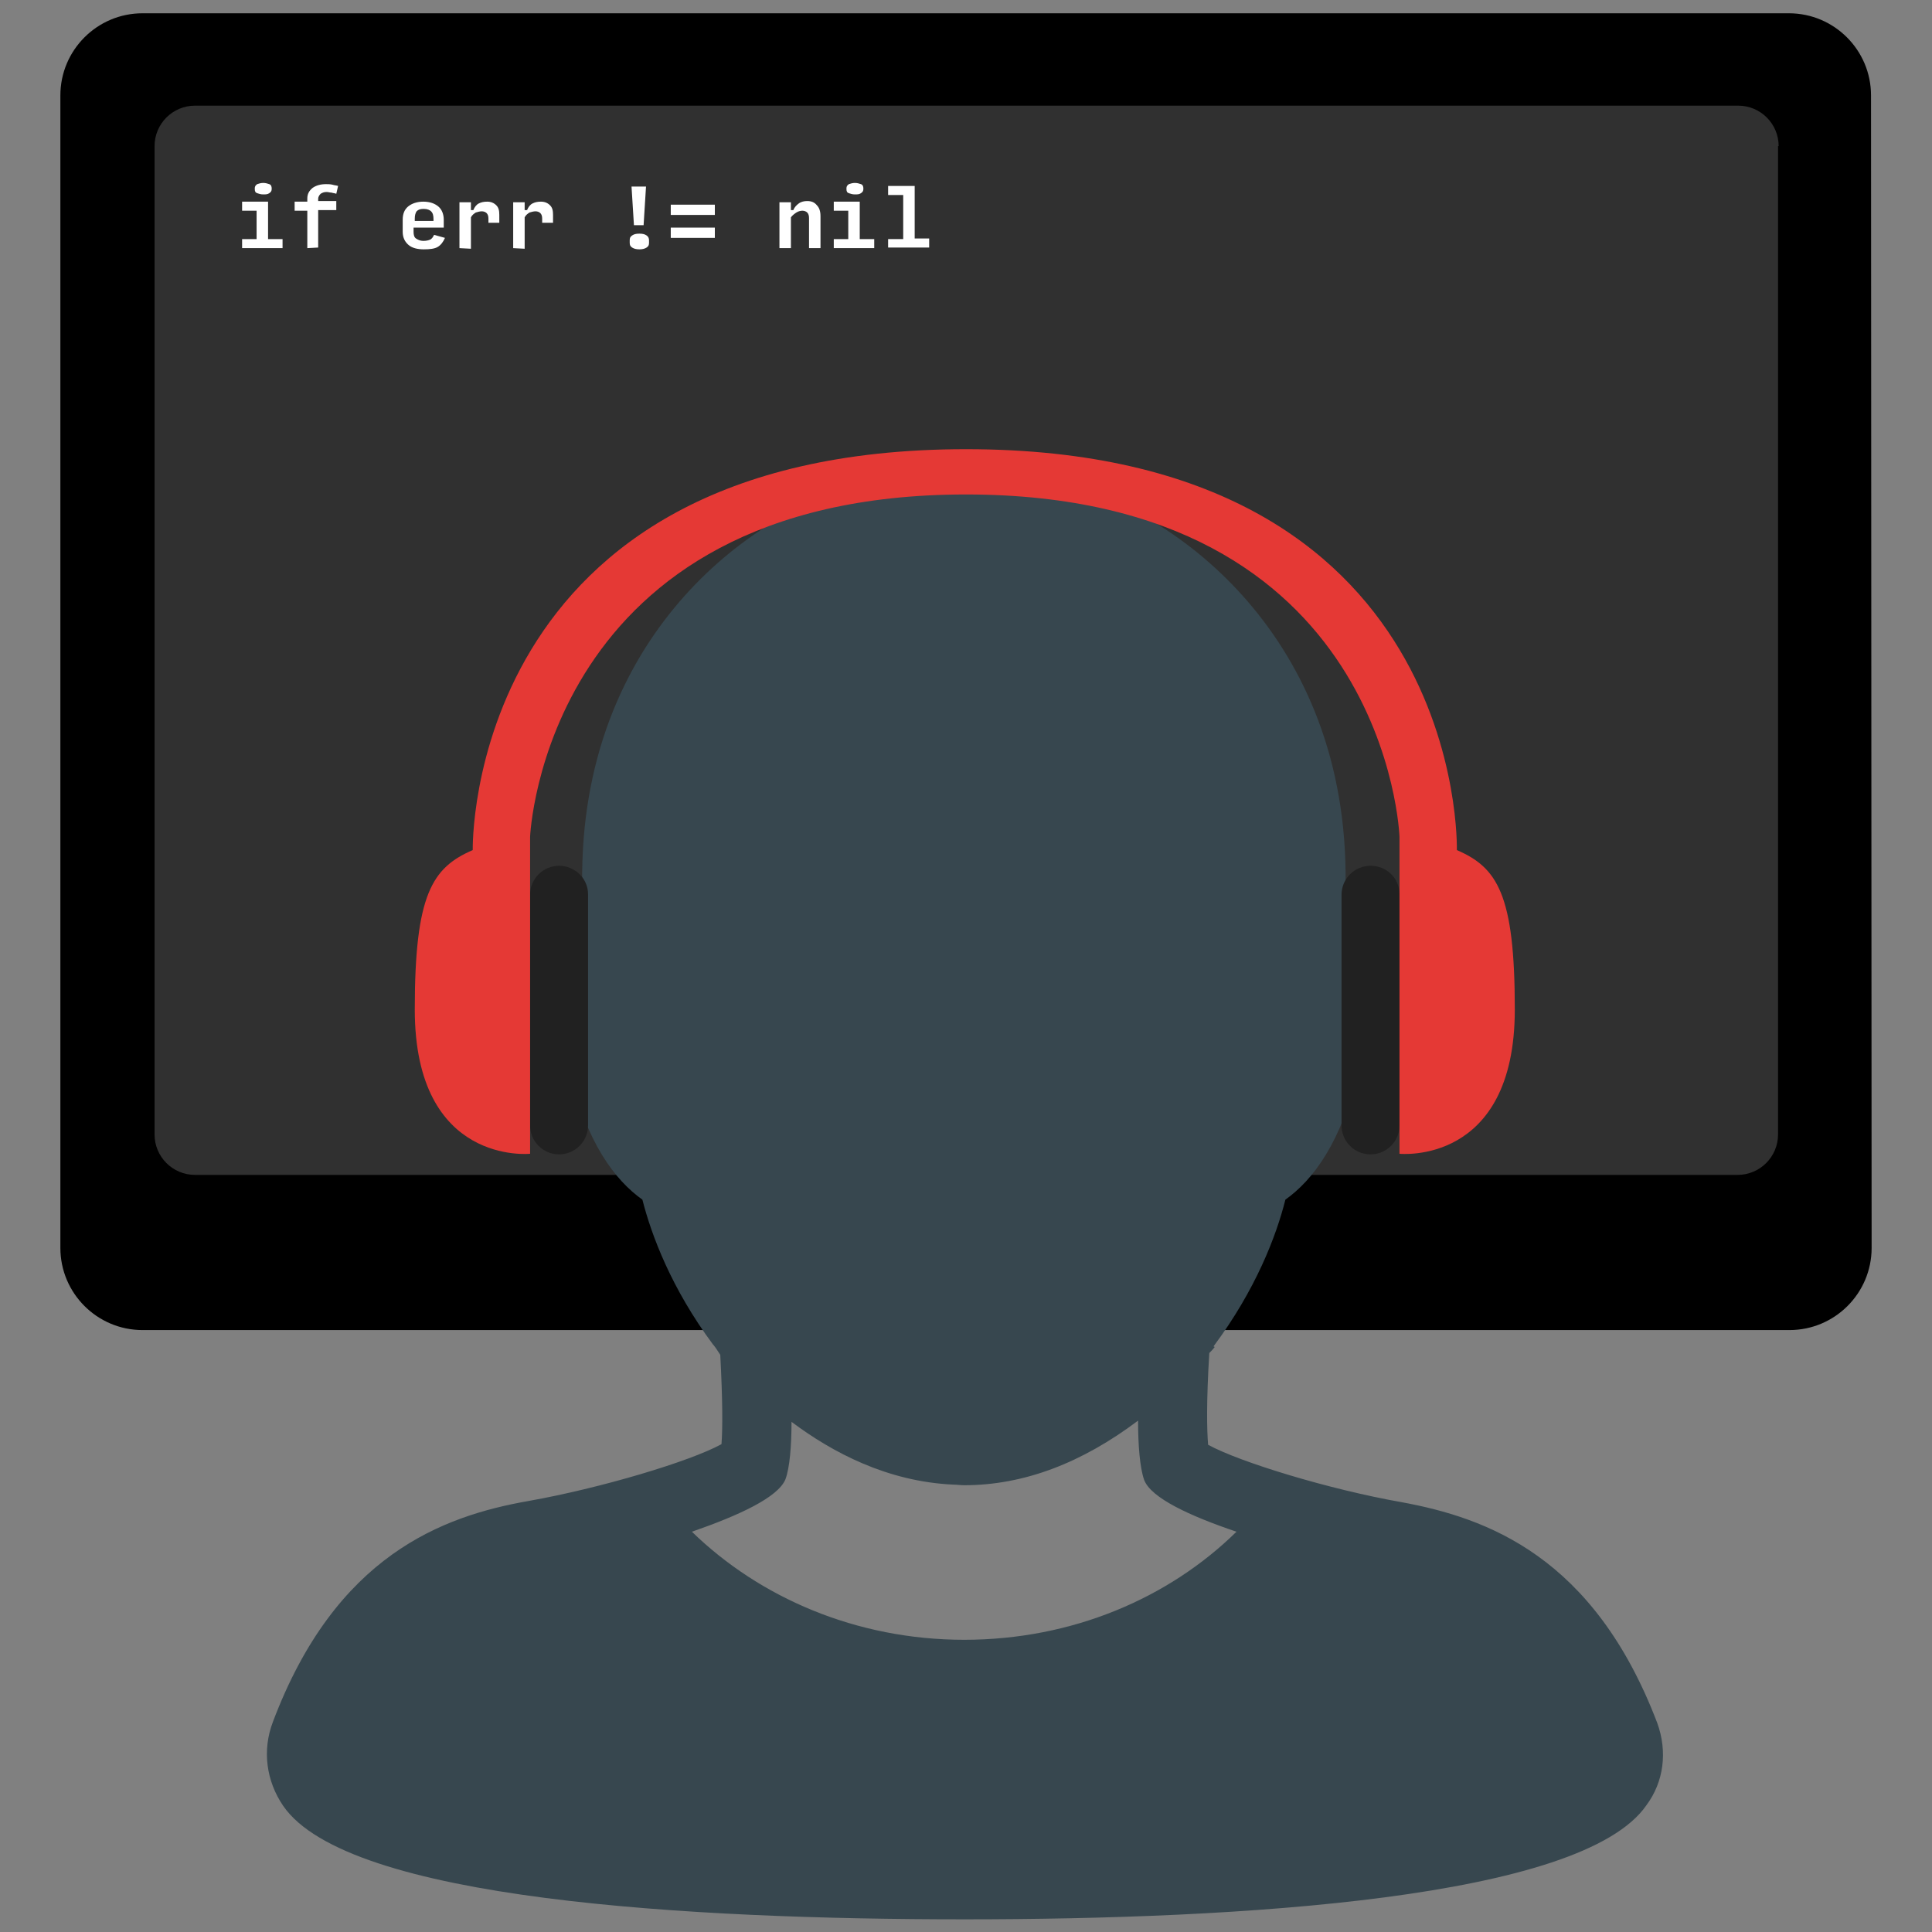 <?xml version="1.0" encoding="utf-8"?>
<!-- Generator: Adobe Illustrator 19.1.0, SVG Export Plug-In . SVG Version: 6.00 Build 0)  -->
<svg version="1.1" id="Layer_1" xmlns="http://www.w3.org/2000/svg" xmlns:xlink="http://www.w3.org/1999/xlink" x="0px" y="0px"
	 viewBox="0 -25 320 320" style="enable-background:new 0 -25 320 320;" xml:space="preserve">
<rect x="0" y="-25" width="320" height="320" fill="#808080" stroke="none"/>
<style type="text/css">
	.st0{fill:#303030;}
	.st1{fill:#FFFFFF;}
	.st2{fill:#37474F;}
	.st3{fill:#212121;}
	.st4{fill:#E53935;}
</style>
<path d="M310,181.7c0,7.5-6.1,13.6-13.6,13.6H23.6c-7.5,0-13.6-6.1-13.6-13.6V-9.2c0-7.5,6.1-13.6,13.6-13.6h272.7
	c7.5,0,13.6,6.1,13.6,13.6L310,181.7L310,181.7z"/>
<path class="st0" d="M294.6-0.8c0-3.7-3-6.7-6.7-6.7H32.3c-3.7,0-6.7,3-6.7,6.7v163.7c0,3.7,3,6.7,6.7,6.7h255.5
	c3.7,0,6.7-3,6.7-6.7V-0.8H294.6z"/>
<g>
	<path class="st1" d="M40.1,16.1v-1.5h2.4V9.9h-2.4V8.4h4.3v6.2h2.4v1.5H40.1z M43.6,7.2c-0.4,0-0.7-0.1-1-0.2s-0.4-0.3-0.4-0.7V6.2
		c0-0.3,0.1-0.5,0.4-0.7c0.3-0.1,0.6-0.2,1-0.2s0.7,0.1,1,0.2S45,5.9,45,6.2v0.1c0,0.3-0.1,0.5-0.4,0.7C44.3,7.2,44,7.2,43.6,7.2z"
		/>
	<path class="st1" d="M50.9,16.1V9.9h-2.1V8.4h2.1V7.9c0-0.8,0.3-1.3,0.9-1.8c0.6-0.4,1.3-0.6,2.2-0.6c0.4,0,0.7,0,1.1,0.1
		c0.3,0.1,0.6,0.1,0.9,0.2l-0.3,1.3C55.5,7,55.2,7,54.9,6.9c-0.3,0-0.5-0.1-0.8-0.1c-0.4,0-0.7,0.1-1,0.3c-0.2,0.2-0.4,0.5-0.4,0.8
		v0.4h3v1.5h-3V16L50.9,16.1L50.9,16.1z"/>
	<path class="st1" d="M73.7,14.4c-0.3,0.7-0.7,1.2-1.2,1.5s-1.3,0.4-2.3,0.4s-1.9-0.2-2.5-0.7s-1-1.2-1-2.2v-2c0-1,0.3-1.7,0.9-2.2
		s1.5-0.8,2.5-0.8c1.1,0,1.9,0.3,2.5,0.8s0.9,1.3,0.9,2.2v1.3h-5v0.7c0,0.5,0.1,0.9,0.4,1.1s0.7,0.4,1.2,0.4s0.9-0.1,1.1-0.2
		c0.3-0.1,0.5-0.4,0.7-0.8L73.7,14.4z M68.7,11.2v0.4h3.1v-0.3c0-0.6-0.1-1-0.4-1.3c-0.2-0.2-0.6-0.4-1.2-0.4S69.3,9.7,69,10
		C68.8,10.3,68.7,10.7,68.7,11.2z"/>
	<path class="st1" d="M76.1,16.1V8.5H78v1.3h0.4c0.2-0.5,0.5-0.9,0.9-1.1s0.8-0.3,1.4-0.3s1.1,0.2,1.5,0.6s0.5,0.9,0.5,1.6v1.3h-1.8
		v-0.7c0-0.4-0.1-0.7-0.3-0.9c-0.2-0.2-0.5-0.3-0.8-0.3s-0.7,0.1-1,0.2c-0.3,0.2-0.6,0.4-0.8,0.8v5.2L76.1,16.1L76.1,16.1z"/>
	<path class="st1" d="M85,16.1V8.5h1.9v1.3h0.4c0.2-0.5,0.5-0.9,0.9-1.1s0.8-0.3,1.4-0.3s1.1,0.2,1.5,0.6s0.5,0.9,0.5,1.6v1.3h-1.8
		v-0.7c0-0.4-0.1-0.7-0.3-0.9C89.3,10.1,89,10,88.7,10s-0.7,0.1-1,0.2c-0.3,0.2-0.6,0.4-0.8,0.8v5.2L85,16.1L85,16.1z"/>
	<path class="st1" d="M105.9,16.3c-0.5,0-0.9-0.1-1.2-0.3s-0.4-0.4-0.4-0.8v-0.4c0-0.4,0.1-0.6,0.4-0.8c0.3-0.2,0.6-0.3,1.2-0.3
		s0.9,0.1,1.2,0.3c0.3,0.2,0.4,0.5,0.4,0.8v0.4c0,0.4-0.1,0.6-0.4,0.8S106.4,16.3,105.9,16.3z M105,12.3l-0.4-6.4h2.4l-0.4,6.4H105z
		"/>
	<path class="st1" d="M111.1,10.6V8.9h7.3v1.7H111.1z M111.1,14.4v-1.7h7.3v1.7H111.1z"/>
	<path class="st1" d="M129.1,16.1V8.5h1.9v1.3h0.4c0.2-0.5,0.5-0.8,0.9-1.1s0.9-0.4,1.4-0.4c0.7,0,1.2,0.2,1.6,0.7
		c0.4,0.4,0.6,1,0.6,1.8v5.3H134v-5c0-0.4-0.1-0.7-0.3-0.9s-0.5-0.3-0.8-0.3s-0.7,0.1-1,0.3s-0.7,0.5-0.9,0.8v5.1H129.1z"/>
	<path class="st1" d="M138.1,16.1v-1.5h2.4V9.9h-2.4V8.4h4.3v6.2h2.4v1.5H138.1z M141.6,7.2c-0.4,0-0.7-0.1-1-0.2s-0.4-0.3-0.4-0.7
		V6.2c0-0.3,0.1-0.5,0.4-0.7c0.3-0.1,0.6-0.2,1-0.2s0.7,0.1,1,0.2s0.4,0.4,0.4,0.7v0.1c0,0.3-0.1,0.5-0.4,0.7
		C142.3,7.2,142,7.2,141.6,7.2z"/>
	<path class="st1" d="M147.1,16.1v-1.5h2.5V7.3h-2.5V5.8h4.4v8.7h2.4V16h-6.8L147.1,16.1L147.1,16.1z"/>
</g>
<path class="st2" d="M274.5,260.4c-10.5-27.6-28.2-34-42.4-36.6c-11.9-2.1-26.7-6.6-32-9.5c-0.2-2.4-0.3-7.2,0.2-15.2
	c0.3-0.3,0.6-0.6,0.9-1L201,198c7-9.4,10.4-18.3,11.9-24.3c4.5-3.2,9.3-9.4,12.1-21.5c1.6-7,2.8-15.8-2.2-22.2
	c-0.1-0.2-0.2-0.3-0.4-0.4c4.5-44.3-23.9-66.7-40.6-72.6l-0.2-0.1l-0.2-0.1c-6.3-1.9-12.4-2.9-18-2.9c-1.3,0-2.6,0.1-3.8,0.2
	c-1.2-0.1-2.5-0.2-3.7-0.2c-5.6,0-11.7,1-18,2.9l-0.2,0.1l-0.2,0.1c-16.7,5.8-45.1,28.2-40.6,72.6c-0.1,0.2-0.2,0.3-0.4,0.4
	c-5,6.3-3.8,15.2-2.2,22.2c2.8,12.1,7.6,18.3,12.1,21.5c1.5,5.9,4.8,14.7,11.7,24l0,0l0.1,0.1c0.4,0.5,0.7,1,1.1,1.6
	c0.4,7.6,0.4,12.3,0.2,14.8c-5.3,2.9-20.1,7.3-31.9,9.4c-14.3,2.5-32,9-42.4,36.6c-1.8,4.7-1.1,9.8,1.7,13.9
	c10.7,15.6,67.3,18.8,112.9,18.8S262,289.5,272.7,274C275.6,270.1,276.2,265.1,274.5,260.4z M130.1,220c0.7-1.9,1-5.5,1-9.5
	c6.8,5.1,15.9,9.9,26.8,10.4c0.6,0,1.2,0.1,1.8,0.1c9.9,0,19.5-3.7,28.8-10.7c0,4.1,0.3,7.8,1,9.8c1.1,3,7.6,6,15.3,8.6
	c-11.2,11-27.2,17.9-45.1,17.9s-33.9-7-45.1-17.9C122.4,226,128.9,223,130.1,220z"/>
<g>
	<g id="Pads_2_">
		<g>
			<path class="st3" d="M92.6,118.4c-2.6,0-4.8,2.1-4.8,4.8v38.2c0,2.6,2.1,4.8,4.8,4.8c2.6,0,4.8-2.1,4.8-4.8v-38.3
				C97.4,120.5,95.2,118.4,92.6,118.4z M227,118.4c-2.6,0-4.8,2.1-4.8,4.8v38.2c0,2.6,2.1,4.8,4.8,4.8c2.6,0,4.8-2.1,4.8-4.8v-38.3
				C231.8,120.5,229.7,118.4,227,118.4z"/>
		</g>
	</g>
	<g id="Frame_7_">
		<g>
			<path class="st4" d="M241.3,115.8c0,0,1.8-66.4-81.3-66.4s-81.7,66.4-81.7,66.4c-6.7,2.9-9.6,7.3-9.6,26.4
				c0,25.9,19.1,23.9,19.1,23.9v-52.5c0,0,2.3-56.7,72.2-56.7s71.8,56.7,71.8,56.7v52.5c0,0,19.1,2,19.1-23.9
				C250.9,123.1,248,118.7,241.3,115.8z"/>
		</g>
	</g>
</g>
</svg>

